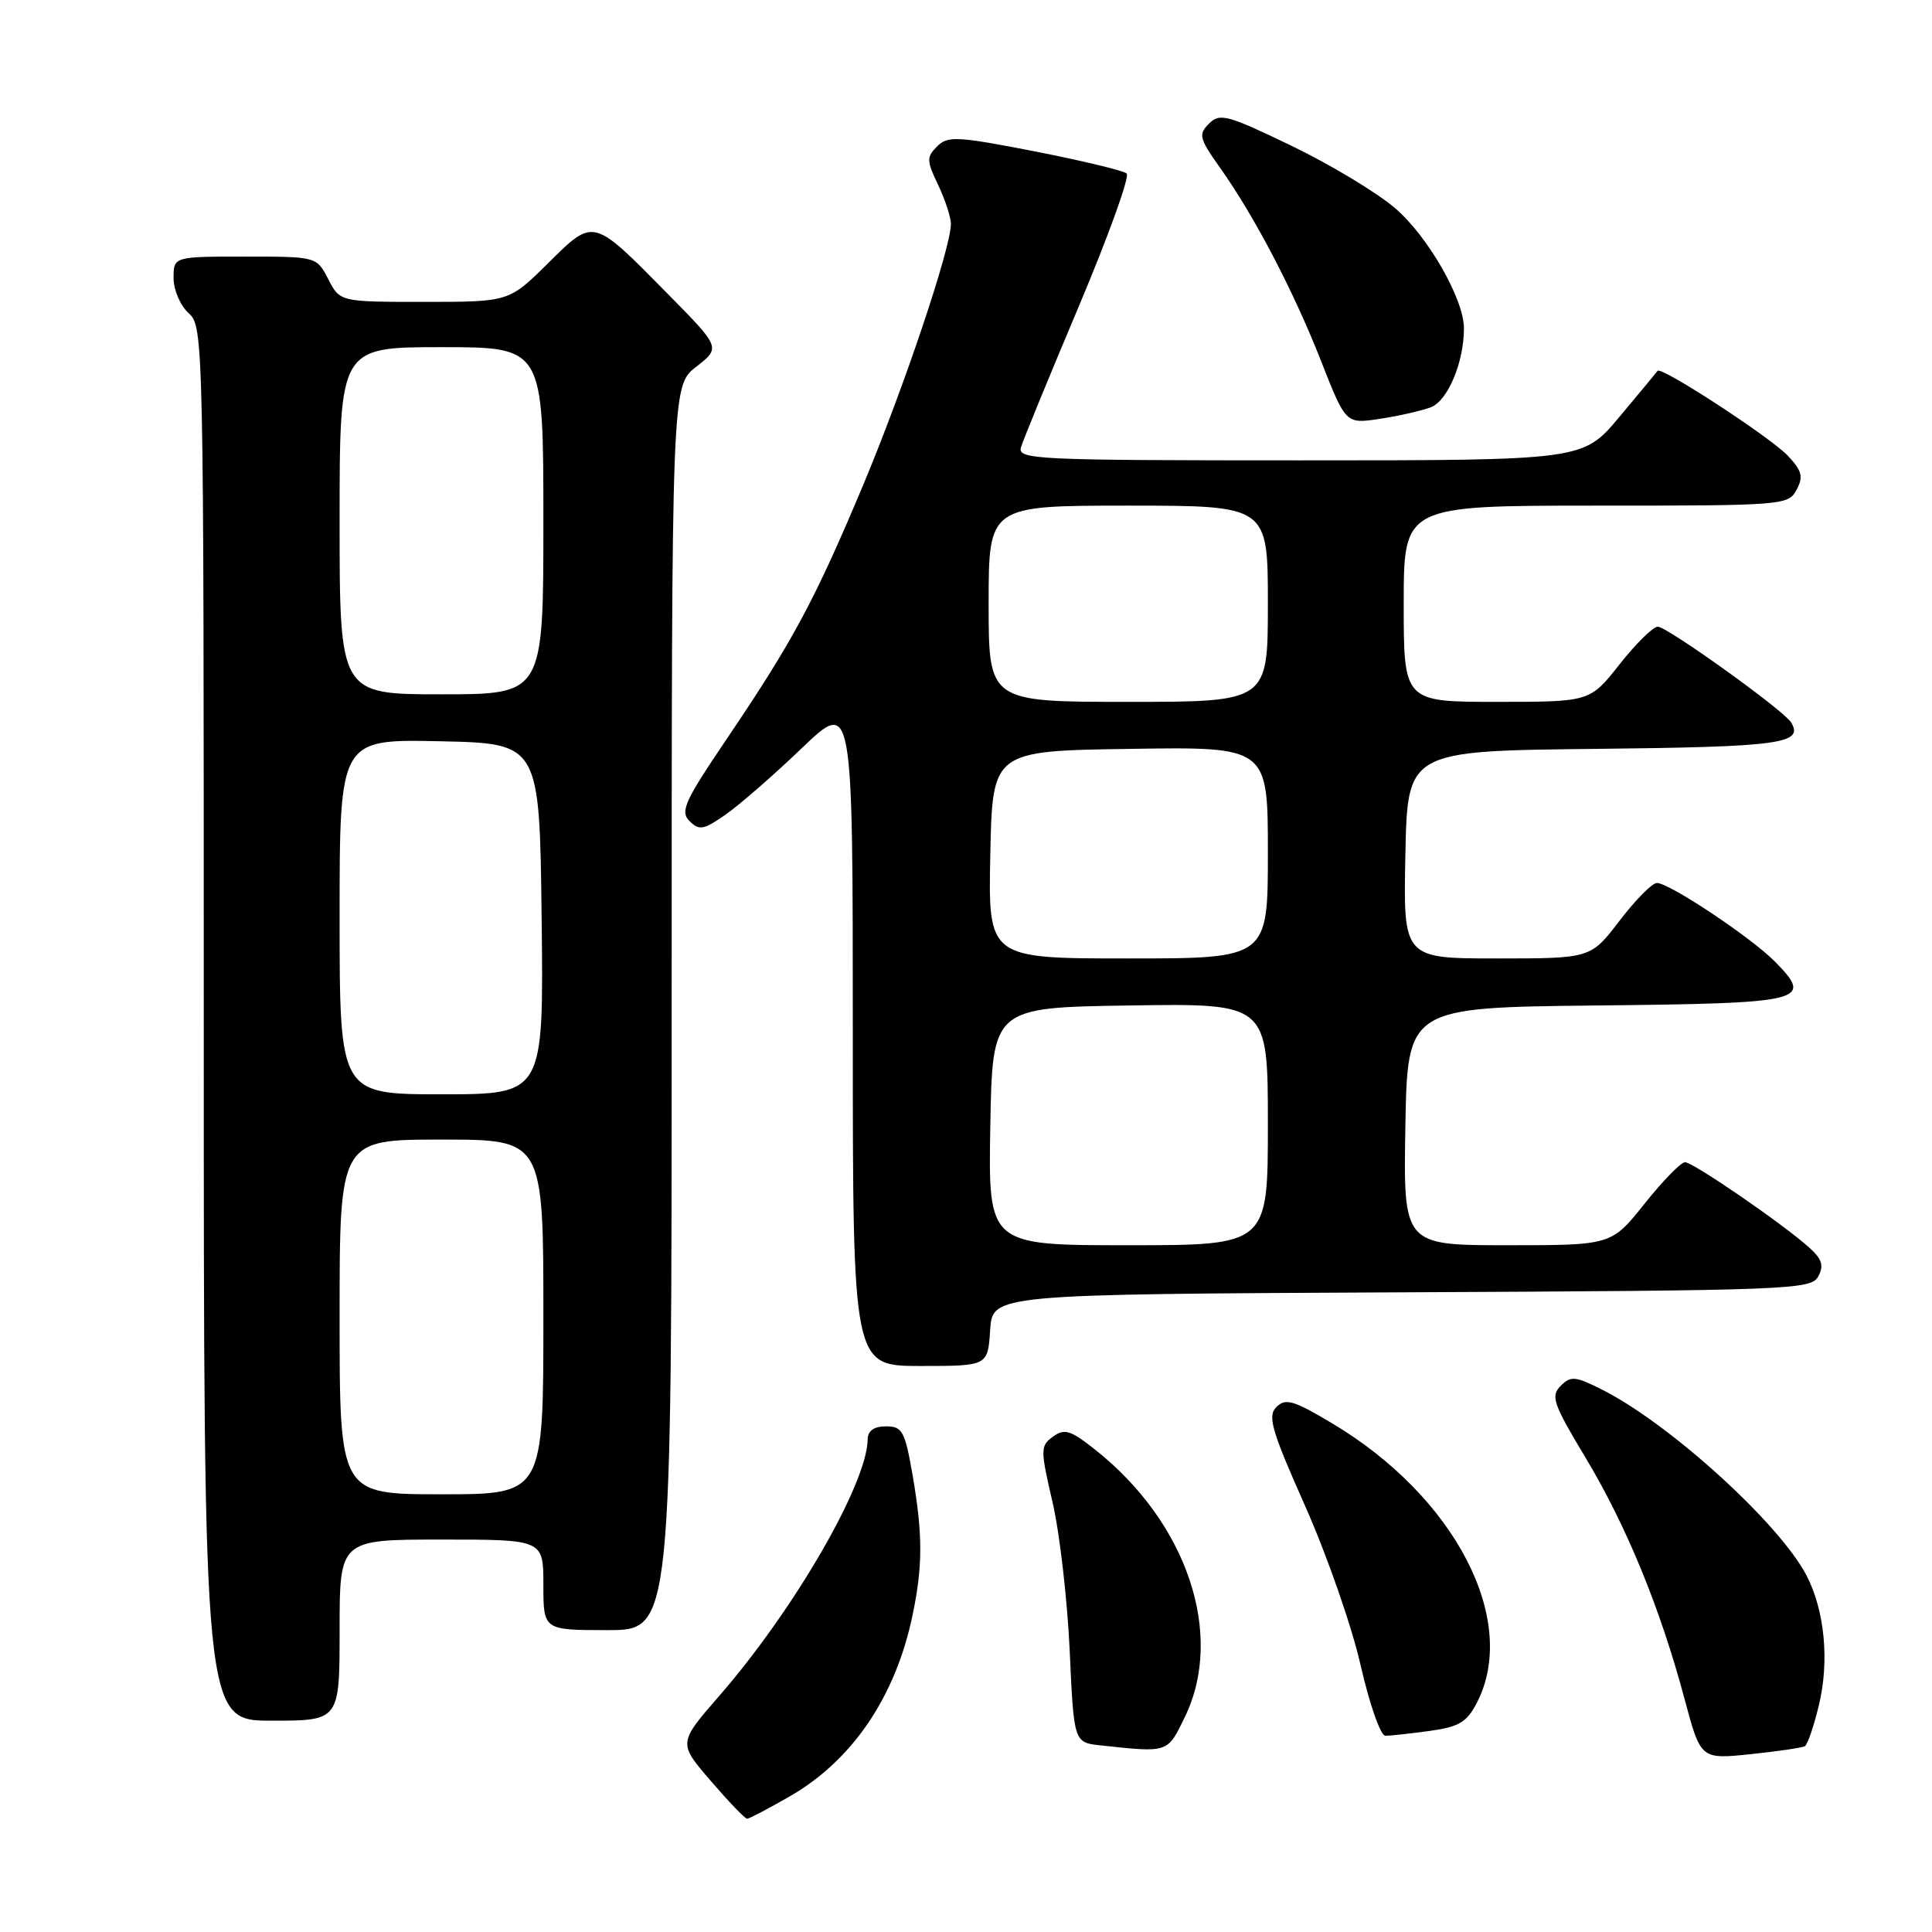 <?xml version="1.0" encoding="UTF-8" standalone="no"?>
<!DOCTYPE svg PUBLIC "-//W3C//DTD SVG 1.1//EN" "http://www.w3.org/Graphics/SVG/1.1/DTD/svg11.dtd" >
<svg xmlns="http://www.w3.org/2000/svg" xmlns:xlink="http://www.w3.org/1999/xlink" version="1.1" viewBox="0 0 256 256">
 <g >
 <path fill="currentColor"
d=" M 104.61 238.05 C 112.89 233.30 118.60 224.93 120.88 214.20 C 122.29 207.55 122.29 203.34 120.90 195.33 C 119.90 189.62 119.56 189.00 117.40 189.00 C 115.79 189.00 114.99 189.58 114.97 190.75 C 114.88 196.64 105.21 213.34 95.29 224.73 C 89.86 230.97 89.86 230.97 94.18 235.98 C 96.56 238.74 98.72 241.00 99.00 240.99 C 99.28 240.99 101.80 239.66 104.61 238.05 Z  M 239.15 231.38 C 239.51 231.17 240.35 228.71 241.02 225.91 C 242.42 220.09 241.78 213.42 239.39 208.79 C 235.85 201.94 221.40 188.78 212.41 184.20 C 208.75 182.34 208.15 182.28 206.80 183.63 C 205.44 184.99 205.80 186.01 210.11 193.18 C 215.50 202.15 220.01 213.13 223.21 225.12 C 225.35 233.12 225.35 233.12 231.93 232.44 C 235.54 232.06 238.79 231.59 239.15 231.38 Z  M 157.01 227.49 C 162.29 216.58 157.31 201.75 145.14 192.11 C 141.84 189.49 141.04 189.25 139.53 190.36 C 137.84 191.59 137.84 192.01 139.47 199.07 C 140.42 203.16 141.43 211.99 141.74 218.70 C 142.29 230.90 142.29 230.90 145.89 231.28 C 154.88 232.24 154.67 232.31 157.01 227.49 Z  M 189.41 229.36 C 193.33 228.82 194.36 228.21 195.69 225.63 C 201.32 214.74 192.83 198.33 176.52 188.60 C 171.39 185.54 170.34 185.23 169.13 186.44 C 167.93 187.64 168.47 189.51 172.95 199.58 C 175.82 206.04 179.13 215.53 180.29 220.66 C 181.47 225.83 182.93 230.00 183.57 230.00 C 184.20 230.00 186.83 229.71 189.41 229.36 Z  M 45.00 216.00 C 45.00 204.00 45.00 204.00 58.50 204.00 C 72.00 204.00 72.00 204.00 72.00 210.00 C 72.00 216.00 72.00 216.00 80.50 216.00 C 89.00 216.00 89.00 216.00 89.00 133.57 C 89.00 51.14 89.00 51.14 92.25 48.60 C 95.50 46.06 95.50 46.06 88.50 38.96 C 78.46 28.77 78.73 28.84 72.60 34.90 C 67.44 40.00 67.44 40.00 56.24 40.00 C 45.05 40.00 45.05 40.00 43.50 37.00 C 41.95 34.00 41.95 34.00 32.47 34.00 C 23.00 34.00 23.00 34.00 23.00 36.85 C 23.00 38.42 23.89 40.50 25.00 41.50 C 26.97 43.29 27.00 44.58 27.00 135.65 C 27.00 228.00 27.00 228.00 36.00 228.00 C 45.00 228.00 45.00 228.00 45.00 216.00 Z  M 131.20 176.25 C 131.50 171.50 131.50 171.50 185.72 171.24 C 237.34 171.00 239.99 170.89 240.93 169.13 C 241.70 167.69 241.43 166.83 239.71 165.29 C 236.21 162.15 224.35 154.00 223.27 154.00 C 222.74 154.00 220.32 156.47 217.91 159.50 C 213.52 165.00 213.52 165.00 199.74 165.00 C 185.95 165.00 185.95 165.00 186.22 149.25 C 186.50 133.50 186.50 133.50 211.65 133.23 C 239.26 132.94 240.36 132.67 235.19 127.42 C 232.04 124.22 221.20 117.00 219.55 117.00 C 218.92 117.00 216.70 119.25 214.60 122.00 C 210.78 127.00 210.78 127.00 198.36 127.00 C 185.94 127.00 185.94 127.00 186.22 113.25 C 186.50 99.50 186.50 99.50 211.45 99.23 C 235.93 98.97 239.07 98.54 237.32 95.71 C 236.33 94.10 220.85 83.00 219.66 83.04 C 219.02 83.06 216.74 85.31 214.59 88.04 C 210.67 93.00 210.67 93.00 198.34 93.00 C 186.00 93.00 186.00 93.00 186.00 80.00 C 186.00 67.00 186.00 67.00 211.46 67.00 C 236.29 67.00 236.96 66.95 238.05 64.91 C 238.98 63.17 238.78 62.39 236.90 60.39 C 234.59 57.94 220.09 48.49 219.64 49.14 C 219.50 49.34 217.22 52.09 214.57 55.25 C 209.76 61.00 209.76 61.00 172.26 61.00 C 137.02 61.00 134.80 60.89 135.29 59.25 C 135.58 58.29 139.02 49.89 142.95 40.59 C 146.87 31.29 149.73 23.37 149.29 22.99 C 148.86 22.60 143.38 21.29 137.11 20.06 C 126.80 18.05 125.58 17.99 124.17 19.40 C 122.76 20.81 122.77 21.30 124.31 24.51 C 125.24 26.47 126.00 28.79 126.00 29.67 C 126.00 32.86 119.74 51.47 114.34 64.35 C 107.93 79.61 105.03 85.00 96.29 97.92 C 90.70 106.18 90.09 107.52 91.37 108.80 C 92.65 110.08 93.24 109.97 96.16 107.93 C 98.00 106.64 102.54 102.69 106.25 99.13 C 113.00 92.67 113.00 92.67 113.00 136.84 C 113.00 181.00 113.00 181.00 121.95 181.00 C 130.89 181.00 130.89 181.00 131.20 176.25 Z  M 189.60 53.96 C 191.84 53.11 193.99 47.98 193.98 43.50 C 193.98 39.64 189.23 31.35 184.89 27.61 C 182.47 25.53 176.29 21.80 171.13 19.32 C 162.62 15.21 161.63 14.95 160.20 16.38 C 158.77 17.81 158.90 18.34 161.66 22.22 C 166.25 28.70 171.40 38.56 175.05 47.84 C 178.32 56.18 178.32 56.18 182.82 55.50 C 185.29 55.13 188.34 54.44 189.60 53.96 Z  M 45.00 174.50 C 45.00 151.00 45.00 151.00 58.50 151.00 C 72.00 151.00 72.00 151.00 72.00 174.50 C 72.00 198.00 72.00 198.00 58.50 198.00 C 45.00 198.00 45.00 198.00 45.00 174.50 Z  M 45.00 121.47 C 45.00 97.94 45.00 97.94 58.25 98.22 C 71.50 98.50 71.50 98.50 71.77 121.75 C 72.04 145.00 72.04 145.00 58.52 145.00 C 45.00 145.00 45.00 145.00 45.00 121.47 Z  M 45.00 69.00 C 45.00 46.00 45.00 46.00 58.50 46.00 C 72.00 46.00 72.00 46.00 72.00 69.00 C 72.00 92.00 72.00 92.00 58.50 92.00 C 45.00 92.00 45.00 92.00 45.00 69.00 Z  M 131.22 149.25 C 131.50 133.50 131.50 133.50 149.75 133.23 C 168.00 132.95 168.00 132.95 168.00 148.98 C 168.00 165.00 168.00 165.00 149.47 165.00 C 130.95 165.00 130.95 165.00 131.22 149.25 Z  M 131.22 113.25 C 131.50 99.50 131.50 99.50 149.75 99.23 C 168.00 98.95 168.00 98.95 168.00 112.98 C 168.00 127.00 168.00 127.00 149.47 127.00 C 130.94 127.00 130.94 127.00 131.22 113.25 Z  M 131.00 80.00 C 131.00 67.00 131.00 67.00 149.50 67.00 C 168.00 67.00 168.00 67.00 168.00 80.00 C 168.00 93.00 168.00 93.00 149.50 93.00 C 131.00 93.00 131.00 93.00 131.00 80.00 Z "/>
</g>
</svg>